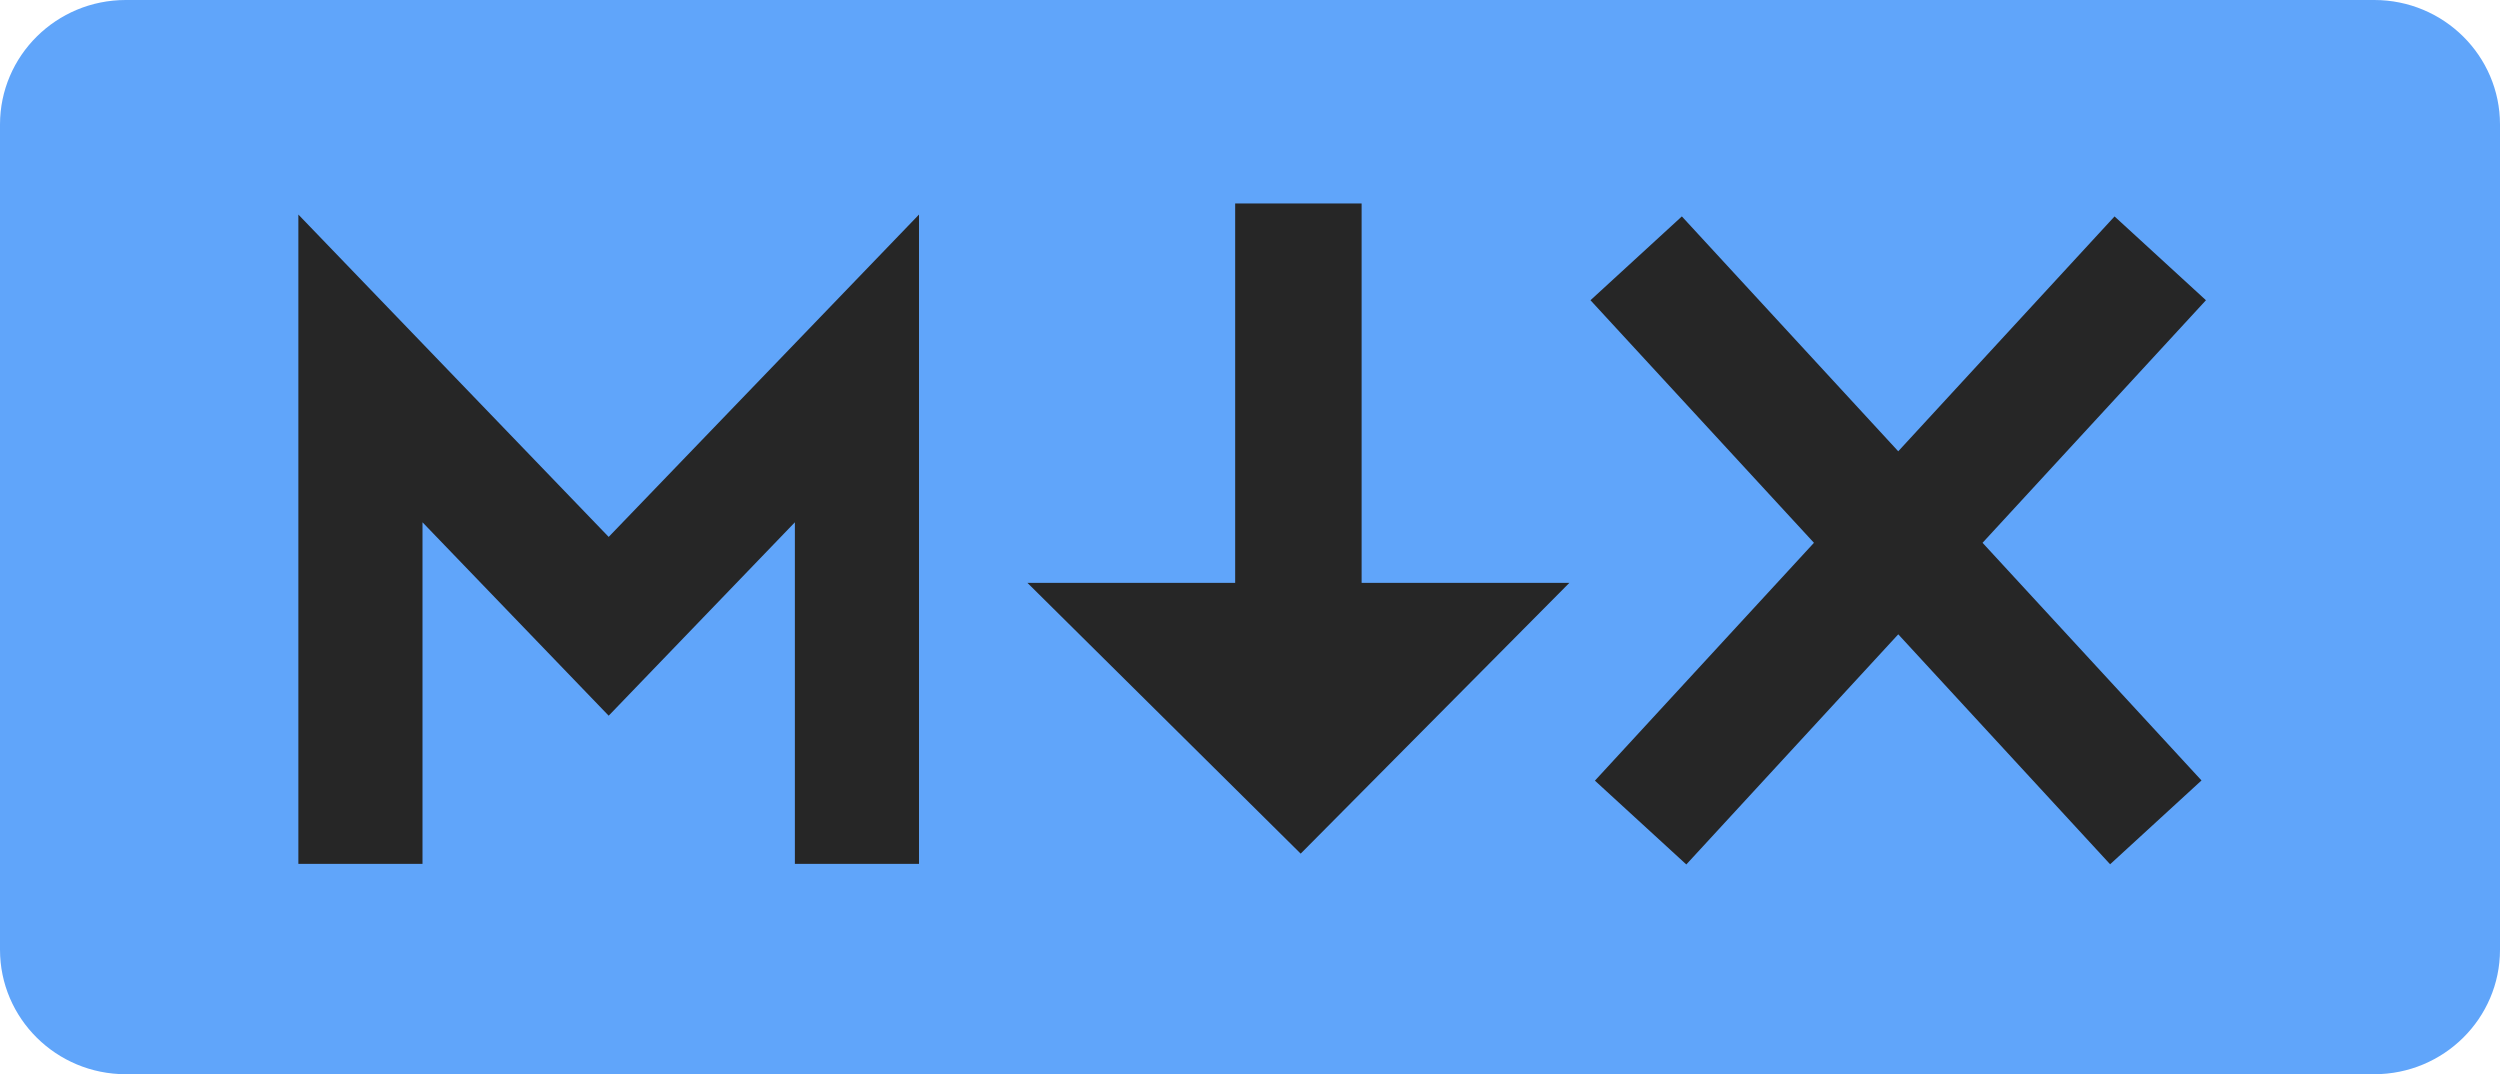 <svg width="256" height="110" viewBox="0 0 256 110" fill="none"
  xmlns="http://www.w3.org/2000/svg">
  <path d="M0 12.754C0 5.71 5.767 0 12.88 0H243.12C250.233 0 256 5.71 256 12.754V97.246C256 104.29 250.233 110 243.12 110H12.88C5.767 110 0 104.29 0 97.246V12.754Z" fill="#60A5FA"/>
  <path fill-rule="evenodd" clip-rule="evenodd" d="M203.013 55.583L225.434 79.918L216.076 88.501L194.382 64.954L172.678 88.52L163.319 79.939L185.749 55.584L162.865 30.745L172.222 22.161L194.38 46.212L216.53 22.162L225.889 30.744L203.013 55.583Z" fill="#262626"/>
  <path fill-rule="evenodd" clip-rule="evenodd" d="M105.206 59.683H126.481V20.834H139.43V59.683H160.705L133.19 87.413L105.206 59.683Z" fill="#262626"/>
  <path fill-rule="evenodd" clip-rule="evenodd" d="M94.106 21.97V88.457H81.395V53.483L62.329 73.288L43.264 53.483V88.457H30.553V21.971L62.329 54.98L94.106 21.97Z" fill="#262626"/>
</svg>
